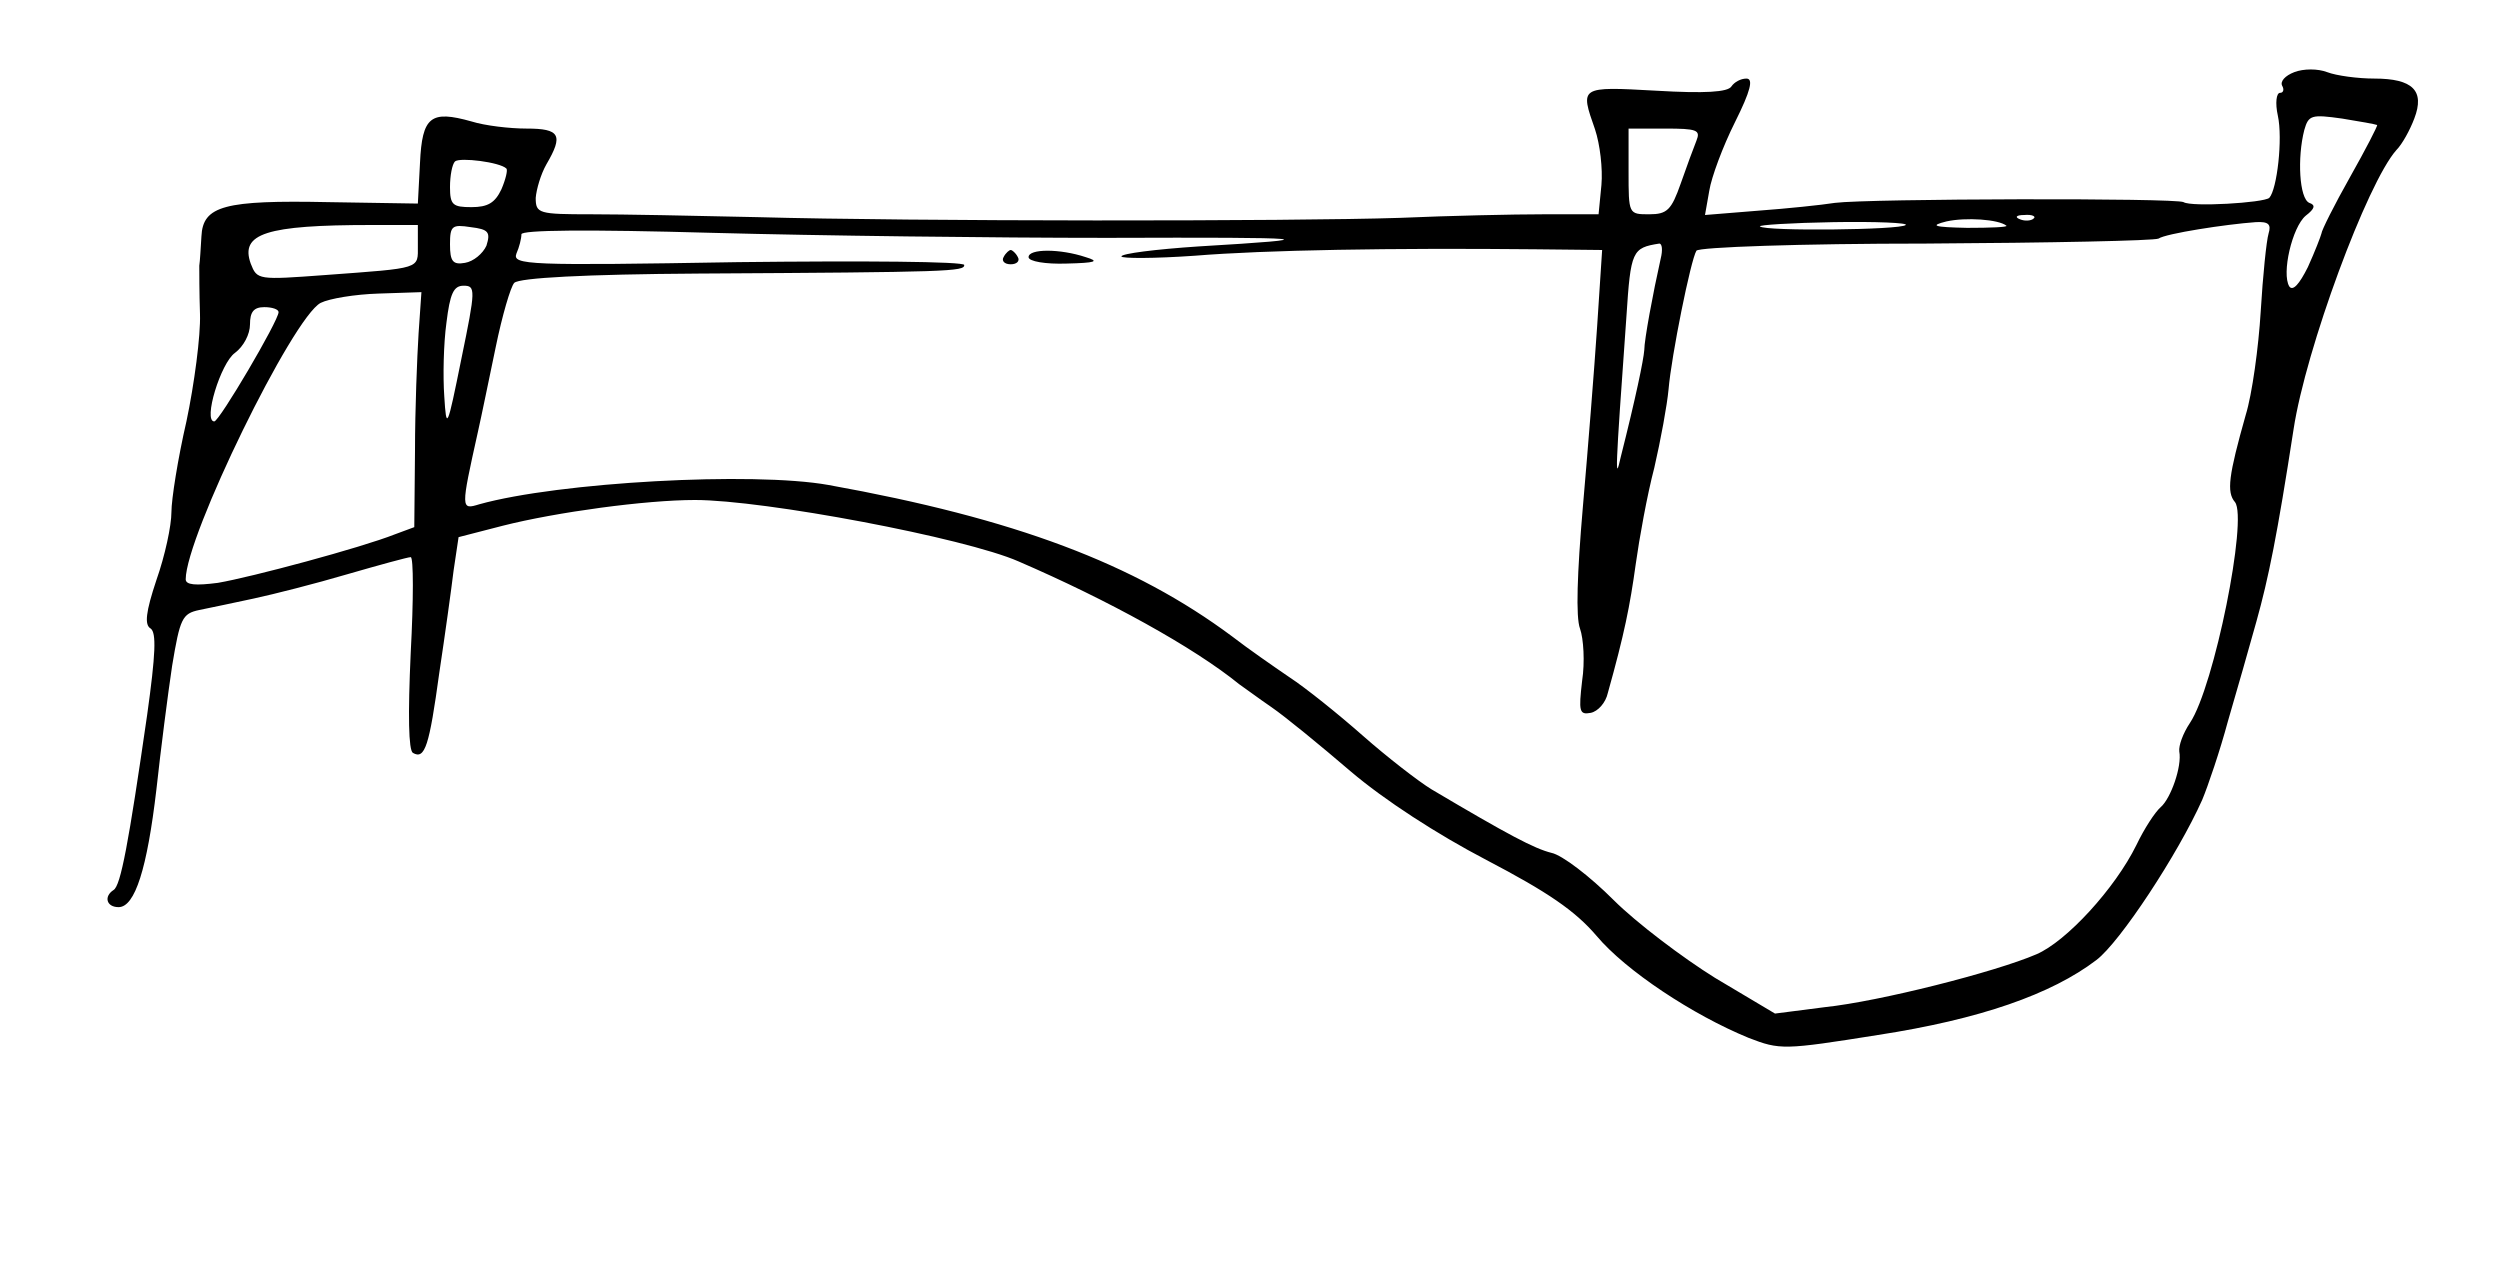 <?xml version="1.0" standalone="no"?>
<!DOCTYPE svg PUBLIC "-//W3C//DTD SVG 20010904//EN"
 "http://www.w3.org/TR/2001/REC-SVG-20010904/DTD/svg10.dtd">
<svg version="1.0" xmlns="http://www.w3.org/2000/svg"
 width="350pt" height="178pt" viewBox="0 0 350 178"
 preserveAspectRatio="xMidYMid meet">
<g transform="translate(0,178) scale(0.1,-0.1)"
fill="#000000" stroke="none">
<path d="M3212 1679 c-13 -5 -20 -13 -17 -19 3 -5 2 -10 -3 -10 -5 0 -7 -14
-3 -32 7 -32 -1 -103 -12 -115 -8 -7 -109 -13 -120 -6 -10 6 -440 5 -488 -1
-19 -3 -67 -8 -108 -11 l-74 -6 6 34 c3 19 19 62 36 96 22 44 26 61 16 61 -8
0 -17 -5 -21 -11 -5 -8 -37 -10 -105 -6 -108 6 -107 6 -86 -54 7 -21 11 -55 9
-78 l-4 -41 -77 0 c-42 0 -132 -2 -201 -5 -151 -5 -685 -5 -900 1 -85 2 -190
4 -232 4 -74 0 -78 1 -78 23 1 12 7 33 15 47 24 41 19 50 -28 50 -23 0 -58 4
-77 10 -57 16 -69 7 -72 -58 l-3 -57 -125 2 c-146 3 -176 -5 -178 -48 -1 -16
-2 -35 -3 -41 0 -7 0 -38 1 -68 1 -30 -8 -98 -19 -150 -12 -52 -21 -109 -21
-127 0 -19 -9 -61 -21 -95 -15 -45 -17 -63 -8 -68 8 -6 7 -35 -5 -121 -26
-180 -37 -239 -47 -245 -14 -9 -10 -24 7 -24 23 0 40 54 53 165 6 55 16 133
22 173 11 66 14 73 38 78 14 3 49 10 76 16 28 6 87 21 131 34 45 13 85 24 89
24 4 0 4 -60 0 -134 -4 -88 -3 -136 3 -140 17 -10 23 10 37 112 8 53 17 118
20 143 l7 47 62 16 c75 19 200 36 269 36 97 0 378 -53 453 -86 125 -54 245
-120 309 -172 6 -4 26 -19 45 -32 19 -13 69 -54 111 -90 47 -40 121 -88 190
-124 86 -45 124 -71 154 -106 41 -49 135 -111 213 -143 44 -17 49 -17 181 4
143 22 243 57 306 105 33 25 114 148 148 224 8 19 25 69 36 110 12 41 30 104
40 140 17 61 29 120 52 269 17 112 103 345 144 391 8 8 19 28 25 44 15 39 -2
56 -56 56 -23 0 -53 4 -66 9 -13 5 -33 5 -46 0z m116 -74 c1 -1 -16 -34 -38
-73 -22 -39 -40 -75 -40 -79 -1 -4 -9 -25 -19 -47 -12 -24 -21 -34 -26 -27
-11 18 4 83 23 99 13 10 14 15 5 18 -14 6 -17 63 -7 102 6 21 10 22 53 16 25
-4 47 -8 49 -9z m-953 -22 c-4 -10 -14 -37 -22 -60 -13 -37 -19 -43 -44 -43
-29 0 -29 0 -29 60 l0 60 51 0 c45 0 50 -2 44 -17z m-1666 -39 c2 -2 -1 -15
-7 -29 -9 -19 -19 -25 -42 -25 -26 0 -30 3 -30 28 0 16 3 32 7 36 7 6 63 -1
72 -10z m2100 -80 c2 -2 -22 -3 -55 -3 -47 1 -53 3 -29 9 27 6 73 3 84 -6z
m38 10 c-3 -3 -12 -4 -19 -1 -8 3 -5 6 6 6 11 1 17 -2 13 -5z m-2262 -38 c0
-33 6 -31 -129 -41 -95 -7 -96 -7 -105 16 -15 42 21 54 169 54 l65 0 0 -29z
m96 0 c-5 -11 -18 -22 -30 -24 -17 -3 -21 2 -21 26 0 26 3 28 29 24 25 -3 28
-7 22 -26z m1987 29 c-7 -7 -197 -9 -204 -2 -3 2 44 5 103 6 59 1 105 -1 101
-4z m508 -12 c-3 -10 -8 -59 -11 -109 -3 -50 -12 -116 -21 -145 -24 -85 -27
-108 -15 -122 18 -23 -29 -258 -63 -309 -10 -15 -16 -32 -15 -40 4 -21 -12
-66 -26 -78 -8 -7 -23 -30 -34 -53 -30 -61 -98 -135 -140 -153 -58 -25 -220
-66 -296 -74 l-70 -9 -84 50 c-45 28 -110 77 -142 109 -33 33 -72 63 -87 66
-24 6 -60 25 -168 89 -18 11 -62 45 -96 75 -34 30 -80 67 -103 82 -22 15 -58
40 -80 57 -137 102 -304 165 -565 212 -106 19 -378 4 -489 -27 -26 -8 -26 -7
-2 101 5 22 16 76 25 119 9 44 21 85 26 90 7 7 99 12 258 13 353 2 372 3 372
12 0 5 -142 6 -317 4 -294 -5 -316 -4 -310 12 4 9 7 21 7 27 0 6 90 7 268 2
147 -4 395 -7 552 -7 293 1 313 -1 128 -12 -60 -4 -108 -10 -108 -14 0 -3 46
-3 103 1 98 8 276 11 476 9 l94 -1 -7 -107 c-4 -60 -13 -173 -20 -253 -8 -93
-10 -154 -4 -170 5 -14 7 -47 3 -73 -5 -43 -4 -48 12 -45 10 2 21 14 24 28 23
82 31 122 39 180 5 36 16 97 26 135 9 39 18 88 20 110 4 47 31 181 39 194 3 5
146 10 321 10 174 1 320 4 326 7 10 7 94 20 136 23 18 1 22 -3 18 -16z m-851
-35 c-11 -49 -23 -114 -23 -128 -1 -14 -12 -67 -33 -150 -8 -36 -8 -26 8 197
6 92 8 96 46 102 4 0 5 -9 2 -21z m-1679 -140 c-20 -99 -21 -101 -24 -53 -2
28 -1 74 3 103 5 41 10 52 24 52 17 0 17 -5 -3 -102z m-60 35 c-2 -32 -5 -106
-5 -164 l-1 -107 -27 -10 c-48 -19 -201 -60 -248 -68 -31 -4 -45 -3 -45 5 0
60 150 367 189 387 12 6 48 12 81 13 l60 2 -4 -58z m-196 30 c0 -12 -83 -153
-90 -153 -16 0 9 82 29 96 12 9 21 26 21 40 0 17 5 24 20 24 11 0 20 -3 20 -7z"/>
<path d="M1405 1420 c-3 -5 1 -10 10 -10 9 0 13 5 10 10 -3 6 -8 10 -10 10 -2
0 -7 -4 -10 -10z"/>
<path d="M1440 1420 c0 -6 24 -10 53 -9 41 1 47 3 27 9 -36 12 -80 12 -80 0z"/>
</g>
</svg>
